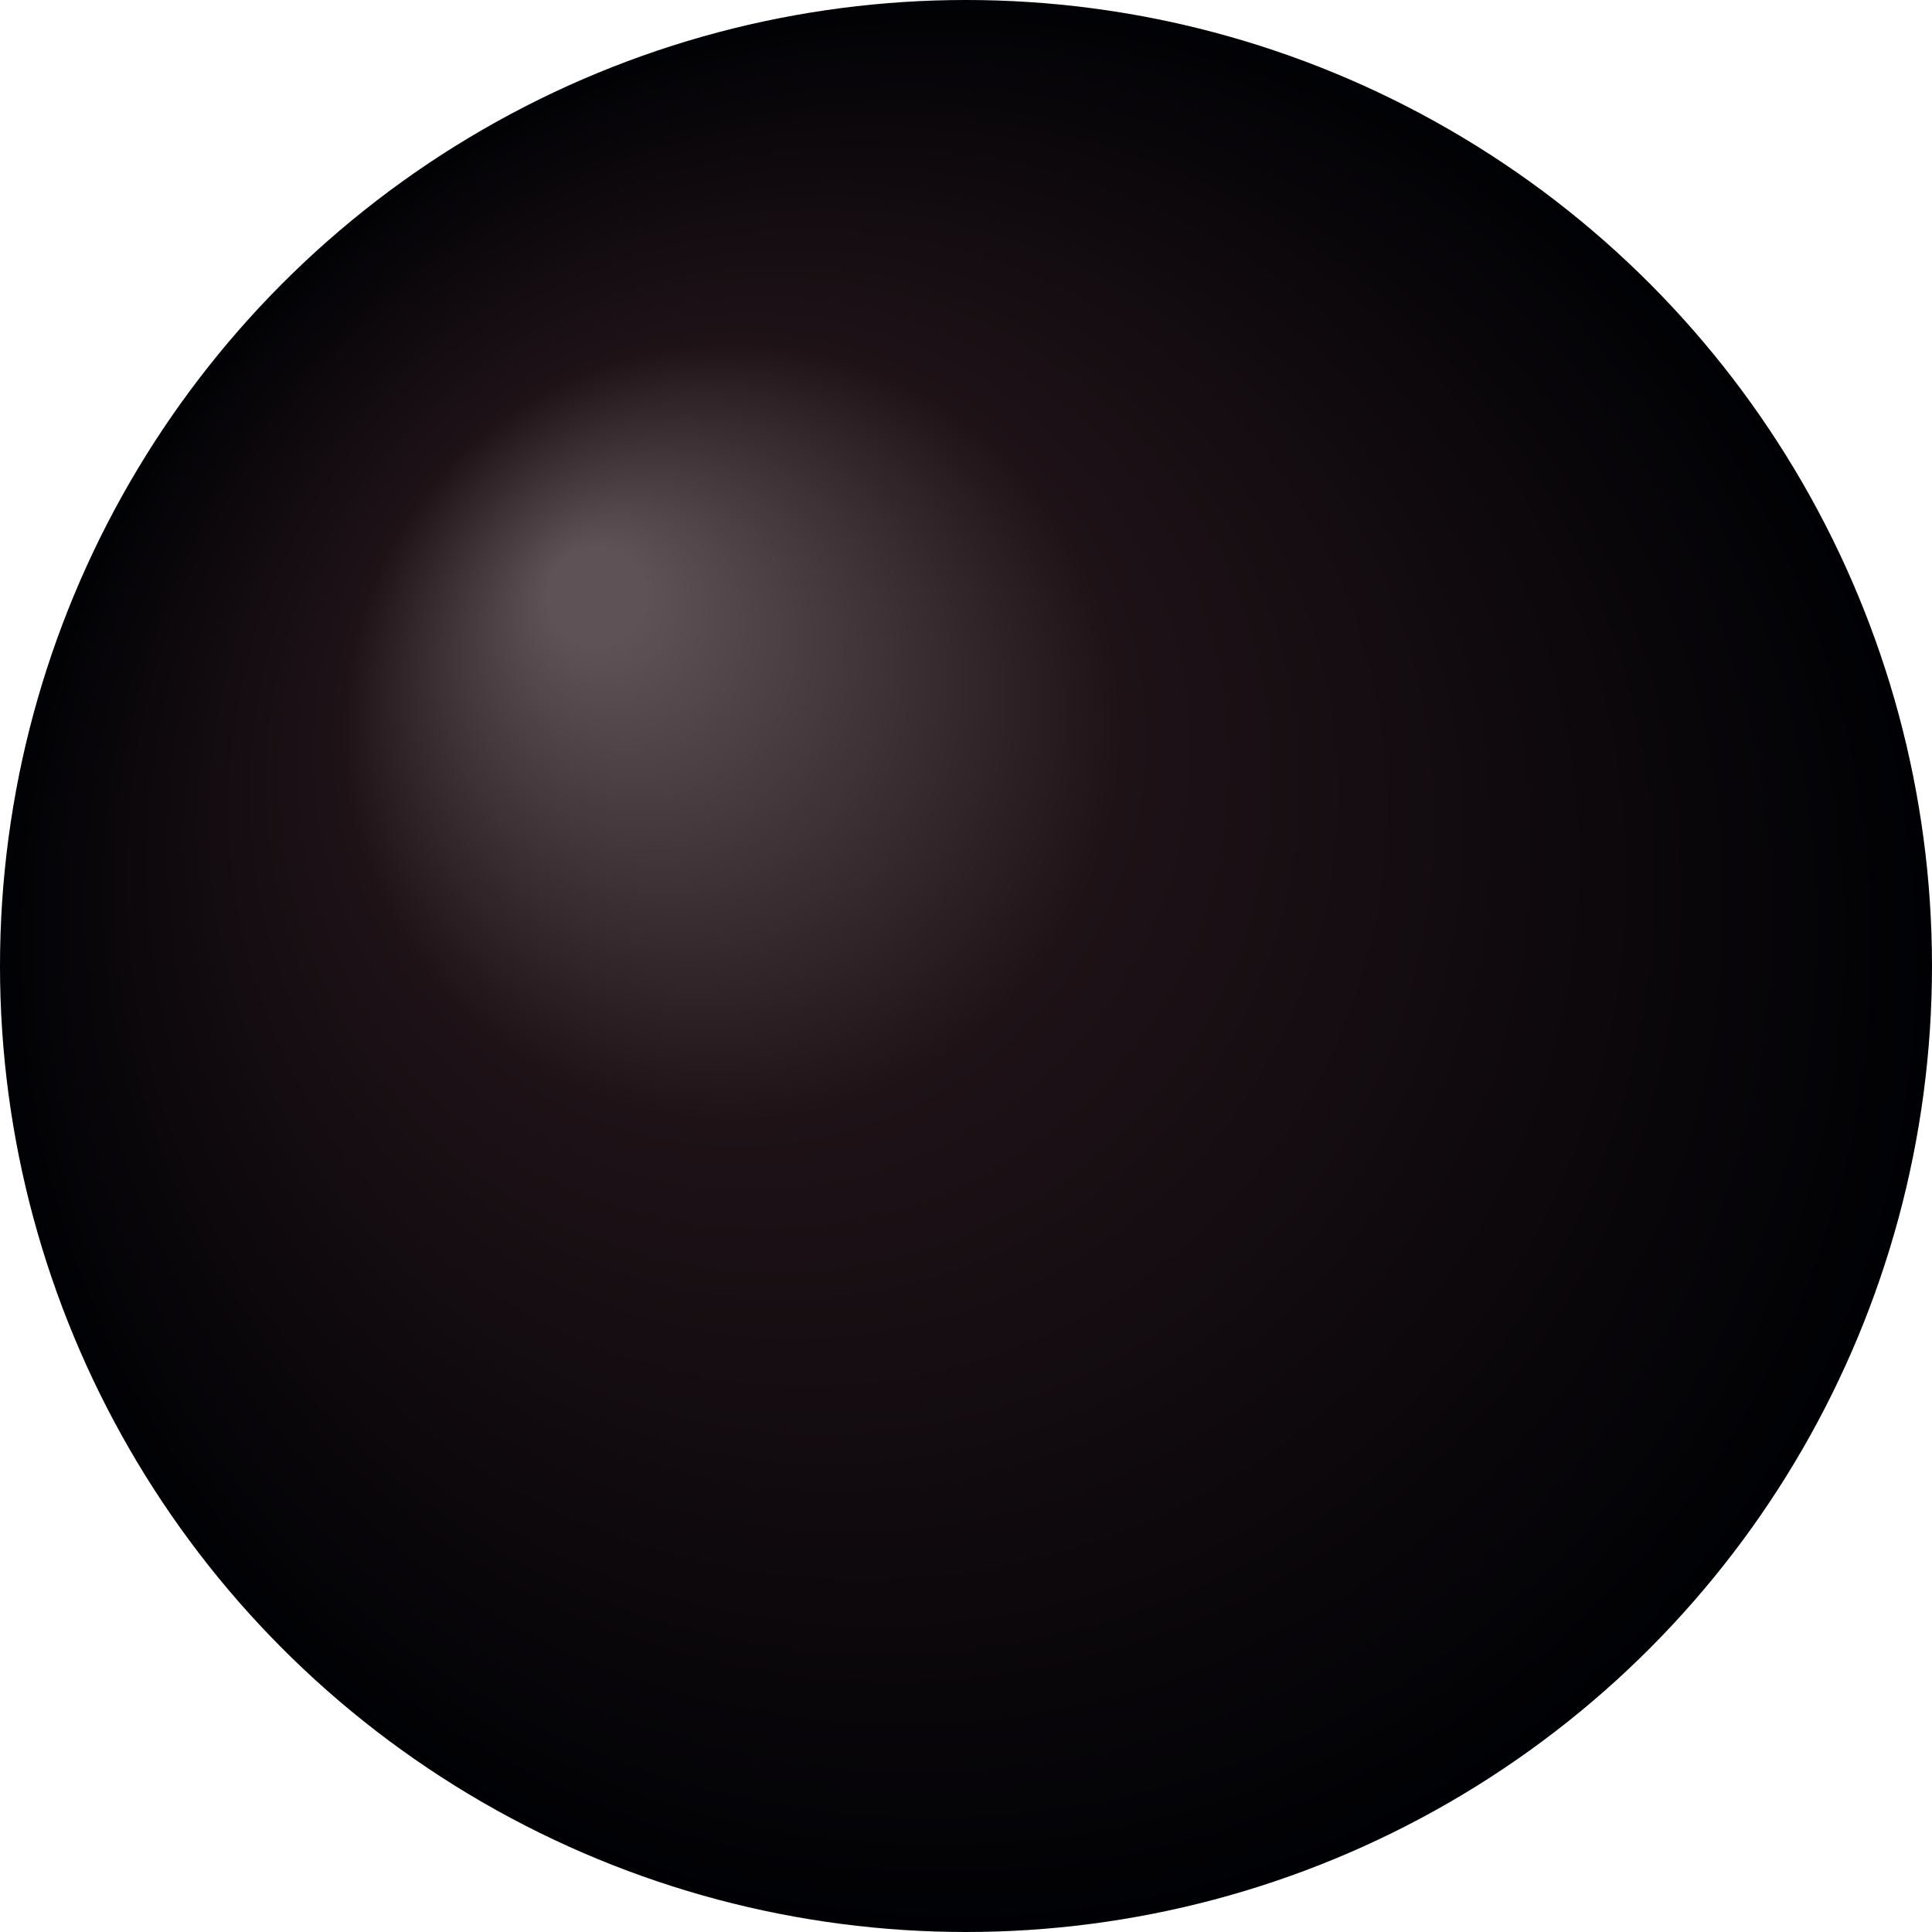 <svg
    viewBox="0 0 100 100"
    image-rendering="optimizeQuality"
    shape-rendering="geometricPrecision"
    text-rendering="geometricPrecision"
    version="1.1"
    xmlns="http://www.w3.org/2000/svg"
>
    <defs>
        <radialGradient
            id="blackMarble"
            gradientUnits="objectBoundingBox"
            fx="30%"
            fy="30%"
        >
            <stop offset="5%" stop-color="#5e5257" />
            <stop offset="40%" stop-color="#1e1217" />
            <stop offset="100%" stop-color="#000104" />
        </radialGradient>
    </defs>

    <circle
        cx="50"
        cy="50"
        r="50px"
        fill="url(#blackMarble)"
    />
</svg>